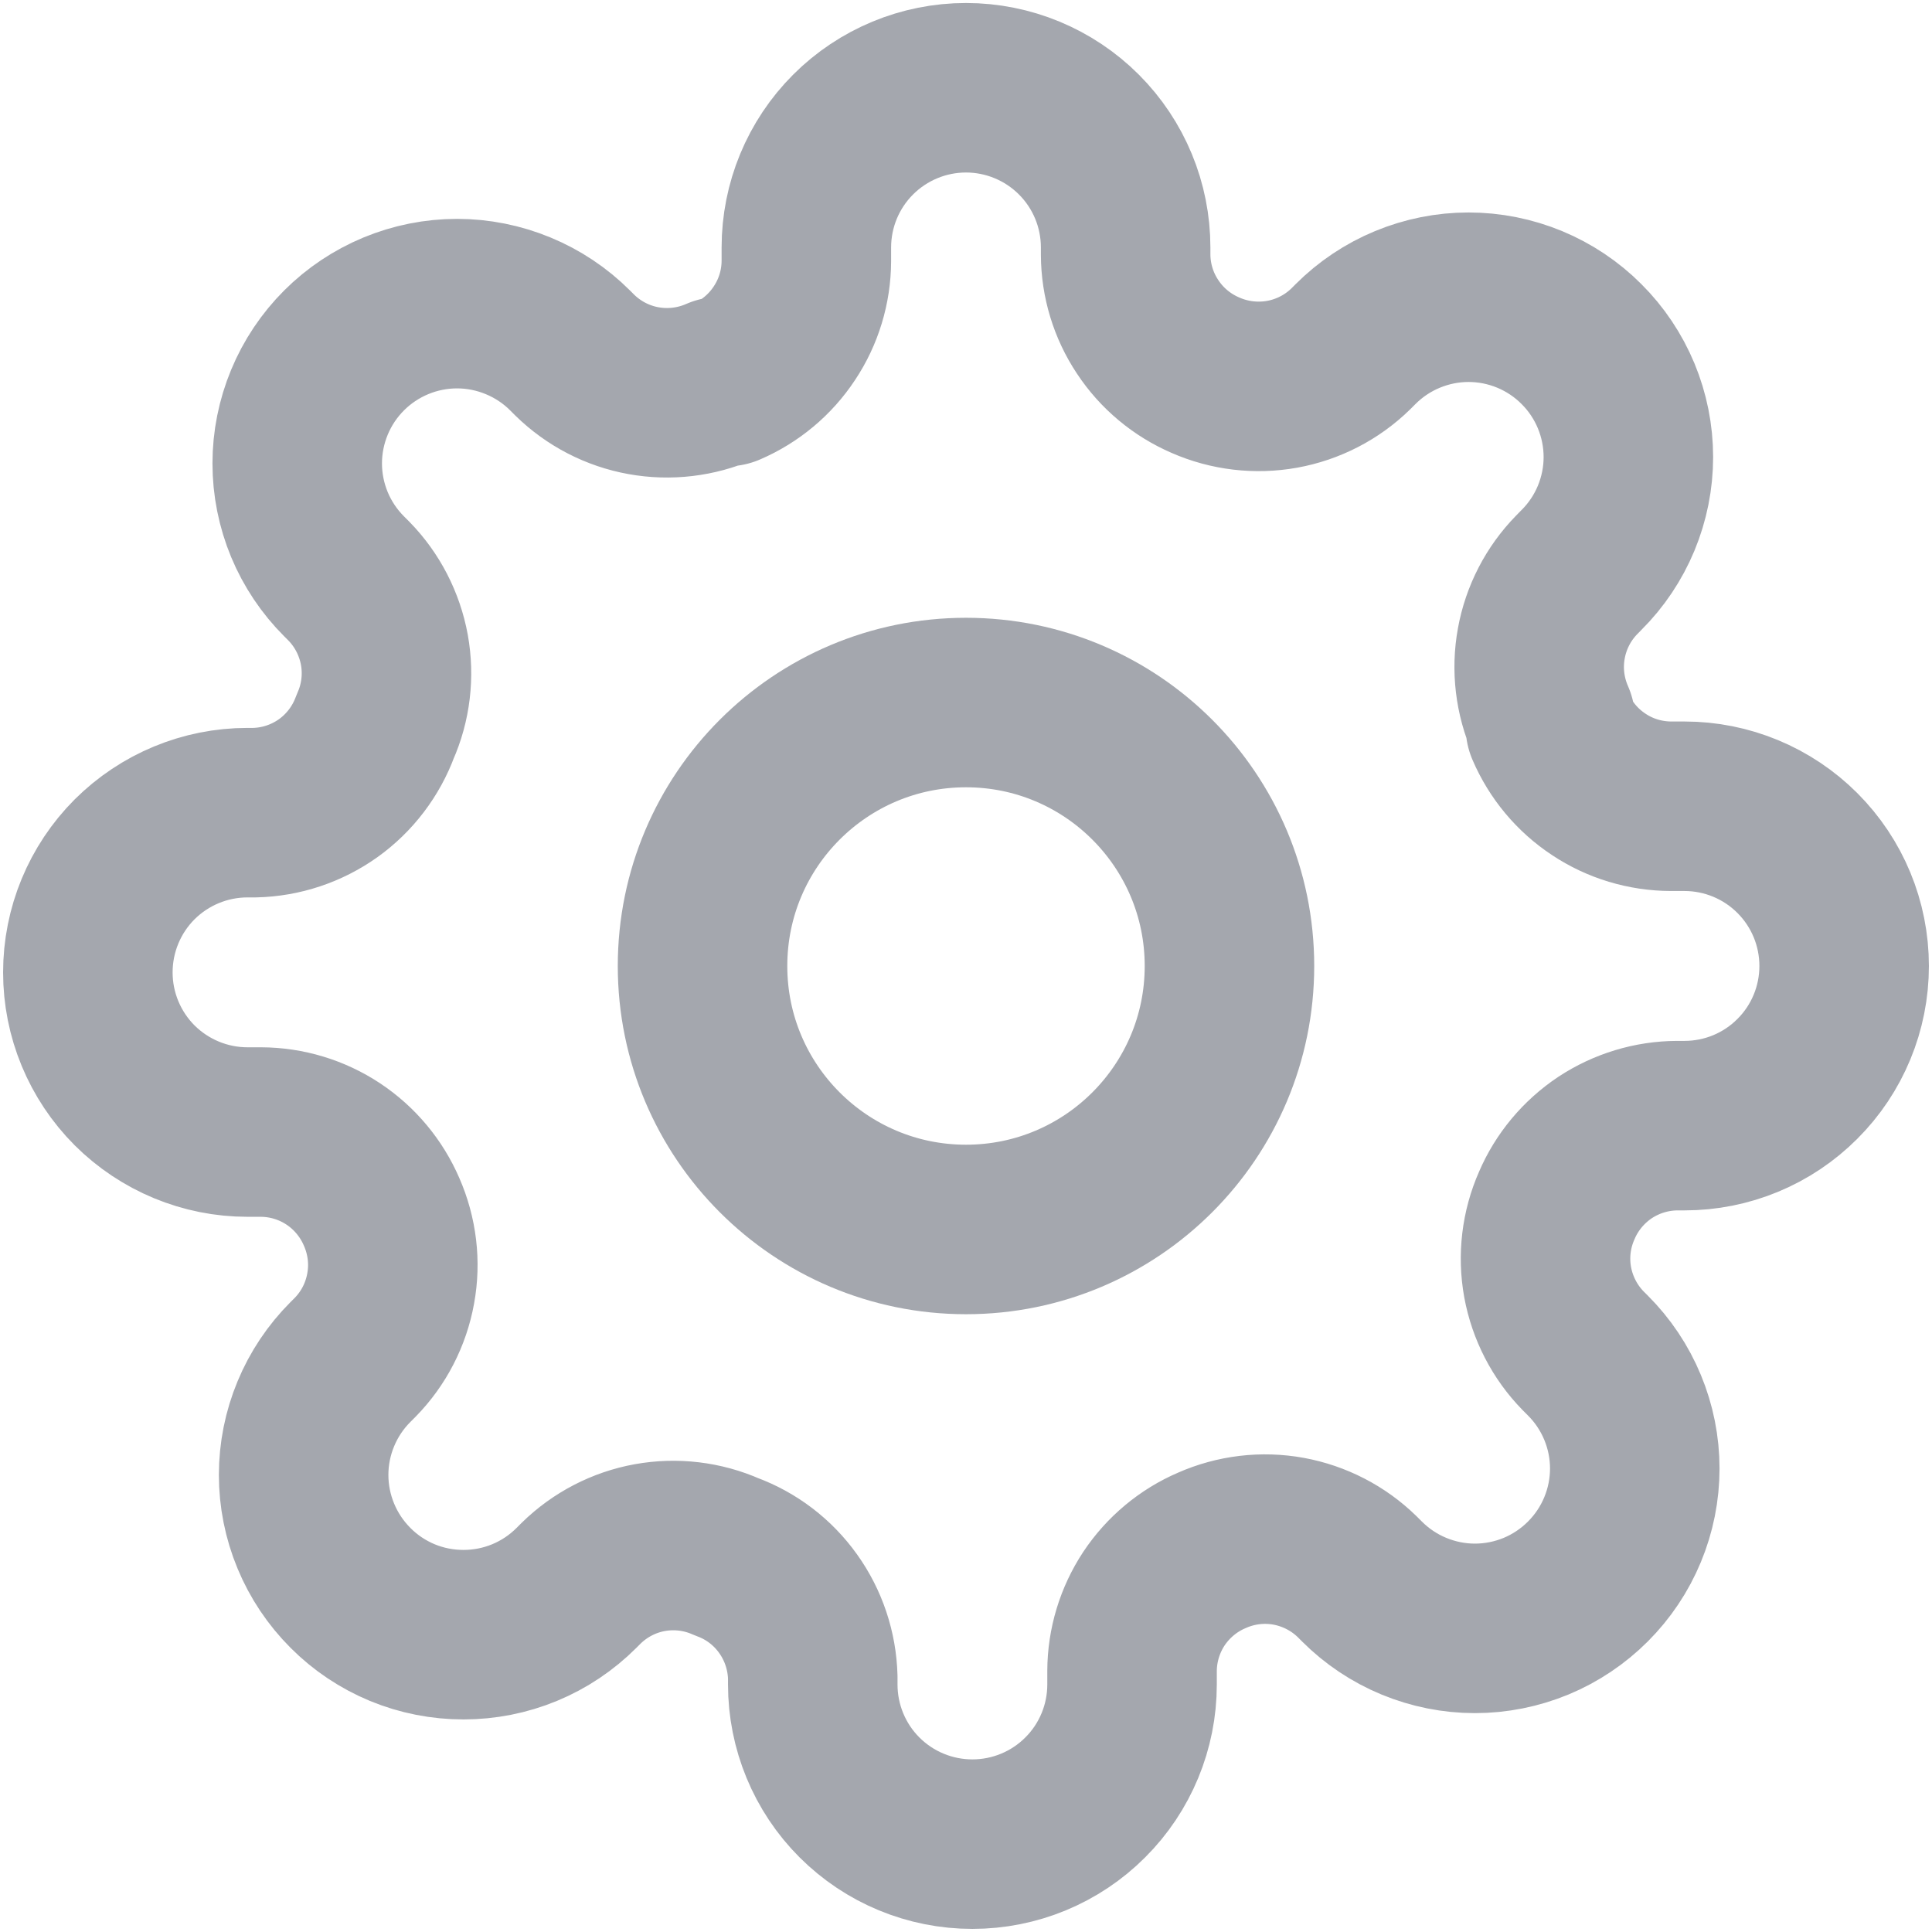 <svg width="19" height="19" viewBox="0 0 19 19" fill="none" xmlns="http://www.w3.org/2000/svg">
<path d="M9.5 12.091C10.931 12.091 12.091 10.931 12.091 9.5C12.091 8.069 10.931 6.909 9.5 6.909C8.069 6.909 6.909 8.069 6.909 9.5C6.909 10.931 8.069 12.091 9.5 12.091Z" stroke="#A4A7AE" stroke-width="1.667" stroke-linecap="round" stroke-linejoin="round"/>
<path d="M15.31 11.855C15.205 12.092 15.174 12.355 15.22 12.609C15.267 12.864 15.388 13.099 15.569 13.284L15.616 13.331C15.762 13.477 15.878 13.65 15.957 13.841C16.036 14.031 16.077 14.236 16.077 14.442C16.077 14.648 16.036 14.853 15.957 15.043C15.878 15.234 15.762 15.407 15.616 15.553C15.47 15.699 15.297 15.815 15.107 15.894C14.916 15.973 14.711 16.014 14.505 16.014C14.299 16.014 14.095 15.973 13.904 15.894C13.713 15.815 13.54 15.699 13.394 15.553L13.347 15.506C13.162 15.325 12.927 15.204 12.672 15.157C12.418 15.111 12.155 15.142 11.918 15.247C11.686 15.346 11.488 15.512 11.348 15.722C11.209 15.933 11.134 16.18 11.133 16.432V16.566C11.133 16.982 10.968 17.382 10.673 17.676C10.379 17.971 9.979 18.136 9.563 18.136C9.146 18.136 8.747 17.971 8.452 17.676C8.158 17.382 7.993 16.982 7.993 16.566V16.495C7.986 16.235 7.902 15.983 7.751 15.772C7.6 15.56 7.389 15.399 7.145 15.31C6.908 15.205 6.645 15.174 6.39 15.22C6.136 15.266 5.901 15.388 5.716 15.569L5.669 15.616C5.523 15.762 5.35 15.878 5.159 15.957C4.968 16.036 4.764 16.076 4.558 16.076C4.351 16.076 4.147 16.036 3.956 15.957C3.766 15.878 3.592 15.762 3.447 15.616C3.301 15.47 3.185 15.297 3.106 15.106C3.027 14.916 2.986 14.711 2.986 14.505C2.986 14.299 3.027 14.094 3.106 13.904C3.185 13.713 3.301 13.54 3.447 13.394L3.494 13.347C3.675 13.162 3.796 12.927 3.842 12.672C3.889 12.417 3.857 12.155 3.753 11.918C3.653 11.686 3.488 11.488 3.277 11.348C3.067 11.209 2.82 11.134 2.567 11.133H2.434C2.017 11.133 1.618 10.967 1.323 10.673C1.029 10.378 0.864 9.979 0.864 9.563C0.864 9.146 1.029 8.747 1.323 8.452C1.618 8.158 2.017 7.992 2.434 7.992H2.504C2.764 7.986 3.016 7.902 3.228 7.751C3.439 7.6 3.6 7.388 3.69 7.144C3.795 6.908 3.826 6.645 3.78 6.39C3.733 6.135 3.612 5.9 3.431 5.715L3.384 5.668C3.238 5.522 3.122 5.349 3.043 5.159C2.964 4.968 2.923 4.764 2.923 4.557C2.923 4.351 2.964 4.147 3.043 3.956C3.122 3.765 3.238 3.592 3.384 3.446C3.53 3.3 3.703 3.185 3.893 3.106C4.084 3.027 4.288 2.986 4.495 2.986C4.701 2.986 4.905 3.027 5.096 3.106C5.287 3.185 5.46 3.3 5.606 3.446L5.653 3.493C5.838 3.674 6.073 3.796 6.328 3.842C6.582 3.888 6.845 3.857 7.082 3.753H7.145C7.377 3.653 7.575 3.488 7.714 3.277C7.854 3.067 7.929 2.82 7.93 2.567V2.434C7.93 2.017 8.095 1.618 8.39 1.323C8.684 1.029 9.084 0.863 9.5 0.863C9.916 0.863 10.316 1.029 10.61 1.323C10.905 1.618 11.07 2.017 11.07 2.434V2.504C11.071 2.757 11.146 3.004 11.286 3.214C11.425 3.425 11.623 3.59 11.855 3.69C12.092 3.794 12.355 3.825 12.61 3.779C12.864 3.733 13.099 3.612 13.284 3.431L13.331 3.384C13.477 3.238 13.65 3.122 13.841 3.043C14.032 2.964 14.236 2.923 14.442 2.923C14.649 2.923 14.853 2.964 15.044 3.043C15.234 3.122 15.408 3.238 15.553 3.384C15.699 3.529 15.815 3.703 15.894 3.893C15.973 4.084 16.014 4.288 16.014 4.495C16.014 4.701 15.973 4.905 15.894 5.096C15.815 5.286 15.699 5.46 15.553 5.605L15.506 5.653C15.325 5.838 15.204 6.073 15.158 6.327C15.111 6.582 15.143 6.845 15.247 7.082V7.144C15.347 7.377 15.512 7.575 15.723 7.714C15.933 7.854 16.18 7.928 16.433 7.929H16.566C16.983 7.929 17.382 8.095 17.676 8.389C17.971 8.684 18.136 9.083 18.136 9.5C18.136 9.916 17.971 10.316 17.676 10.61C17.382 10.905 16.983 11.07 16.566 11.07H16.495C16.243 11.071 15.996 11.146 15.785 11.285C15.575 11.425 15.409 11.623 15.31 11.855Z" stroke="#A4A7AE" stroke-width="1.667" stroke-linecap="round" stroke-linejoin="round"/>
</svg>
